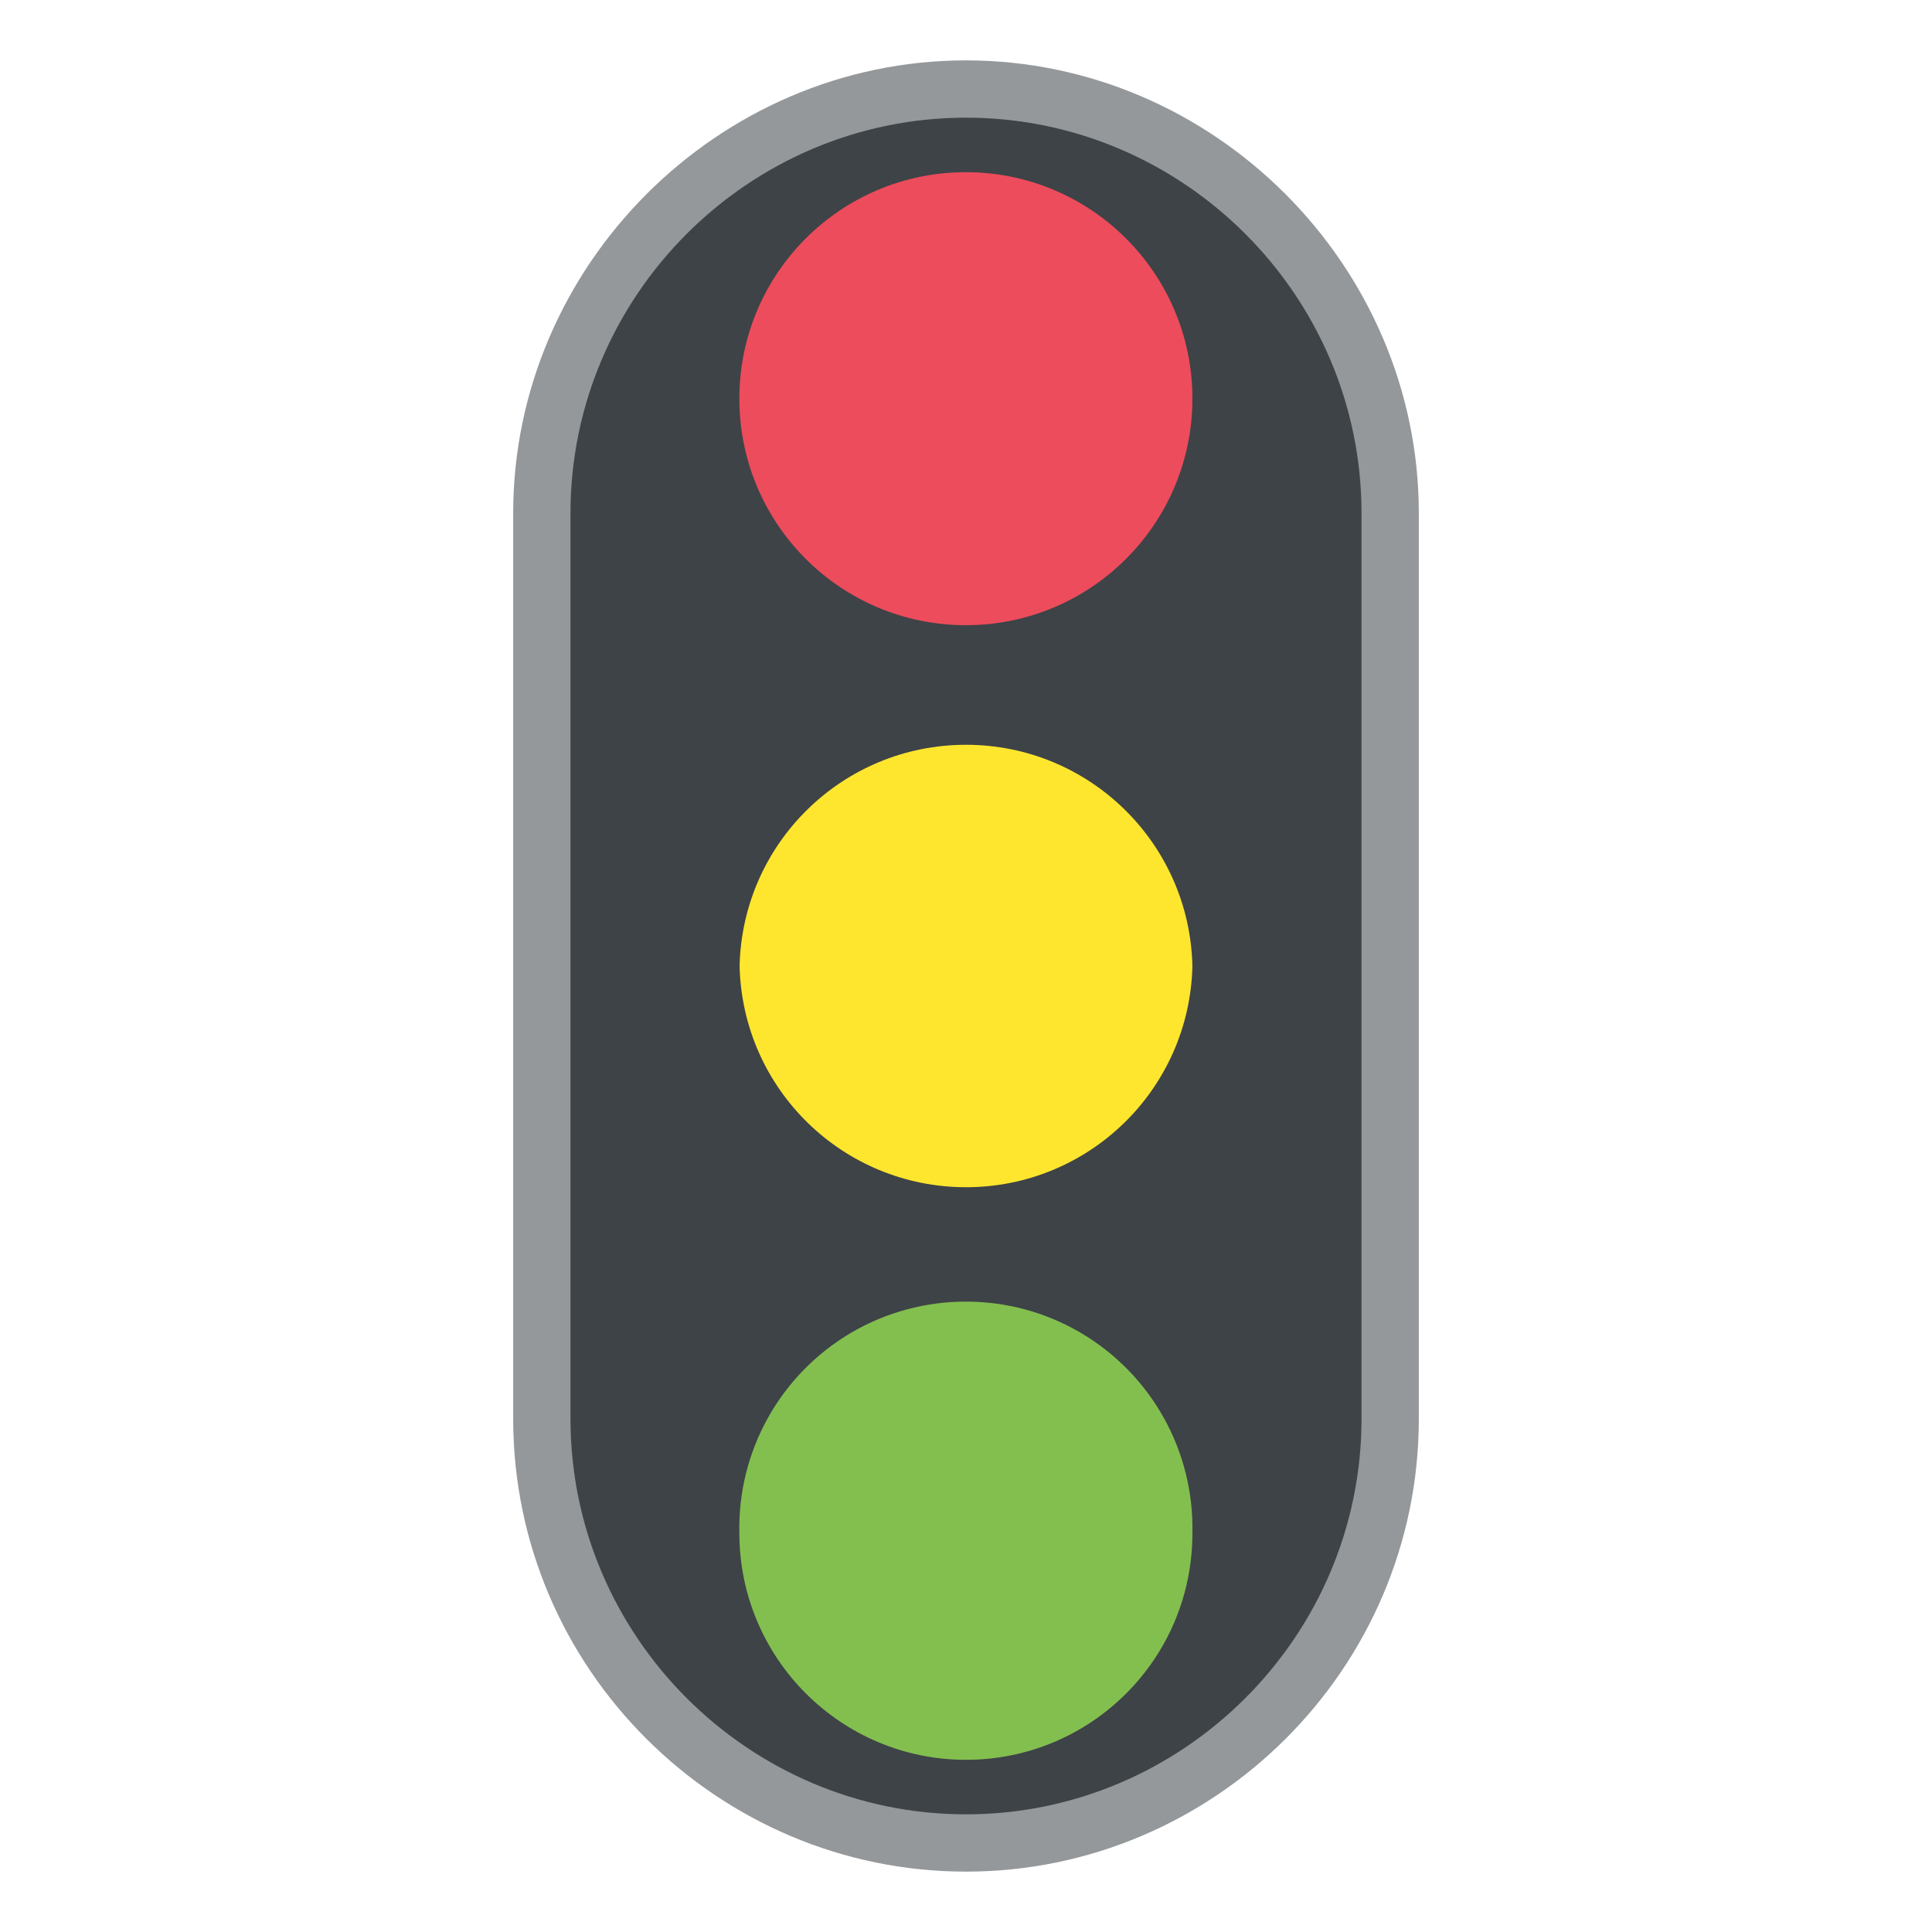 <?xml version="1.0" encoding="UTF-8"?>
<svg xmlns="http://www.w3.org/2000/svg" xmlns:xlink="http://www.w3.org/1999/xlink" width="32" height="32" viewBox="0 0 32 32">
<path fill-rule="nonzero" fill="rgb(58.039%, 59.608%, 60.784%)" fill-opacity="1" d="M 16 1 C 11.898 1 8.5 4.398 8.5 8.5 L 8.5 23.5 C 8.5 27.648 11.898 31 16 31 C 20.102 31 23.5 27.648 23.5 23.5 L 23.5 8.5 C 23.5 4.398 20.102 1 16 1 "/>
<path fill-rule="nonzero" fill="rgb(24.314%, 26.275%, 27.843%)" fill-opacity="1" d="M 16 1.949 C 12.398 1.949 9.449 4.898 9.449 8.5 L 9.449 23.5 C 9.449 27.102 12.398 30.051 16 30.051 C 19.602 30.051 22.551 27.102 22.551 23.5 L 22.551 8.5 C 22.551 4.898 19.602 1.949 16 1.949 "/>
<path fill-rule="nonzero" fill="rgb(100%, 90.196%, 18.039%)" fill-opacity="1" d="M 19.75 16 C 19.703 18.039 18.039 19.664 16 19.664 C 13.961 19.664 12.297 18.039 12.25 16 C 12.297 13.961 13.961 12.336 16 12.336 C 18.039 12.336 19.703 13.961 19.75 16 M 19.75 16 "/>
<path fill-rule="nonzero" fill="rgb(92.941%, 29.804%, 36.078%)" fill-opacity="1" d="M 19.75 6.602 C 19.75 8.676 18.07 10.355 15.996 10.355 C 13.926 10.355 12.246 8.676 12.246 6.602 C 12.246 4.531 13.926 2.852 15.996 2.852 C 18.07 2.852 19.75 4.531 19.75 6.602 M 19.75 6.602 "/>
<path fill-rule="nonzero" fill="rgb(51.373%, 74.902%, 30.98%)" fill-opacity="1" d="M 19.75 25.398 C 19.75 27.473 18.07 29.148 16 29.148 C 13.93 29.148 12.25 27.469 12.246 25.398 C 12.215 24.035 12.922 22.766 14.098 22.074 C 15.27 21.387 16.727 21.387 17.898 22.074 C 19.074 22.766 19.781 24.035 19.75 25.398 M 19.75 25.398 "/>
</svg>
